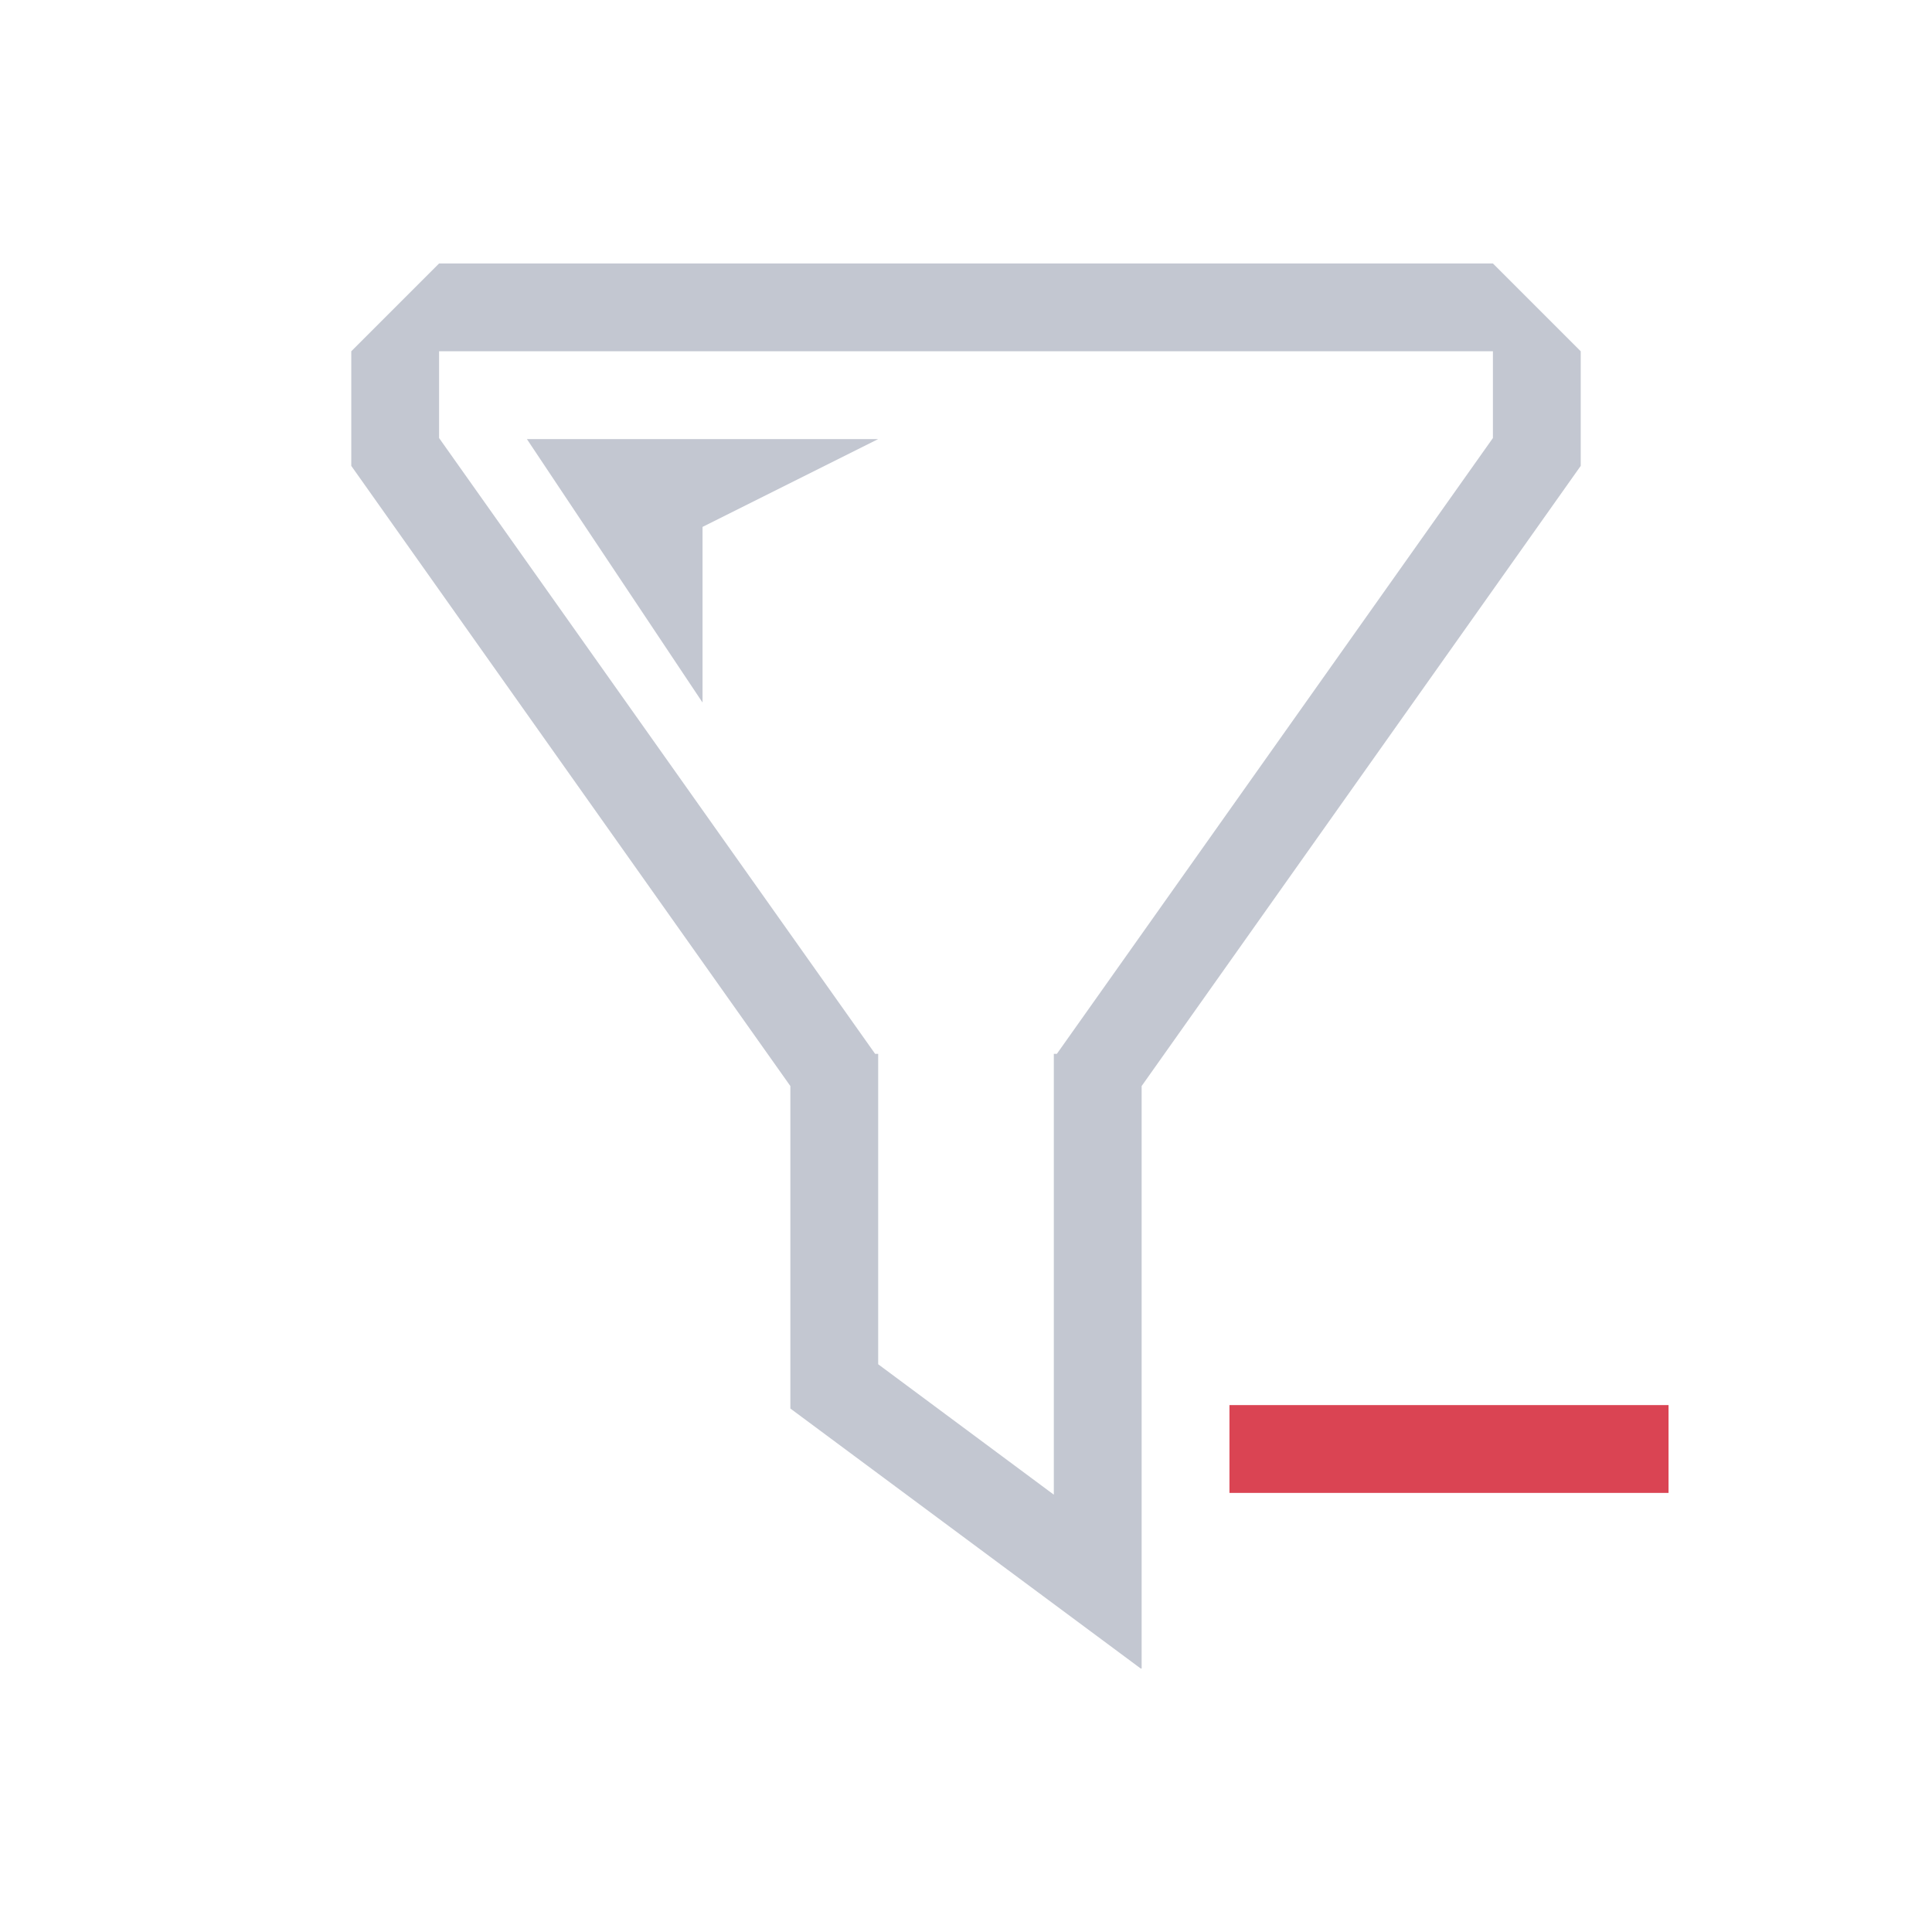 <svg xmlns="http://www.w3.org/2000/svg" viewBox="0 0 22 22">
  <defs id="defs3051">
    <style type="text/css" id="current-color-scheme">
      .ColorScheme-Text {
        color:#232629;
      }
      </style>
  </defs>
 <path 
     style="fill:#c3c7d1;fill-opacity:1;stroke:none" 
     d="M 5 3 L 4 4 L 4 5 L 4 5.305 L 9 12.367 L 9 16 L 9 16.039 L 12.99 19 L 13 19 L 13 12.367 L 18 5.305 L 18 4 L 17 3 L 5 3 z M 5 4 L 17 4 L 17 4.988 L 12.035 12 L 12 12 L 12 12.049 L 12 13 L 12 17.02 L 10 15.535 L 10 13 L 10 12.049 L 10 12 L 9.965 12 L 5 4.988 L 5 4 z M 6 5 L 8 8 L 8 6 L 10 5 L 6 5 z "
     class="ColorScheme-Text"
     />
    <path
     style="fill:#da4453;fill-opacity:1;stroke:none"
     d="M 14 16 L 14 17 L 19 17 L 19 16 L 14 16 z "
     />
</svg>
